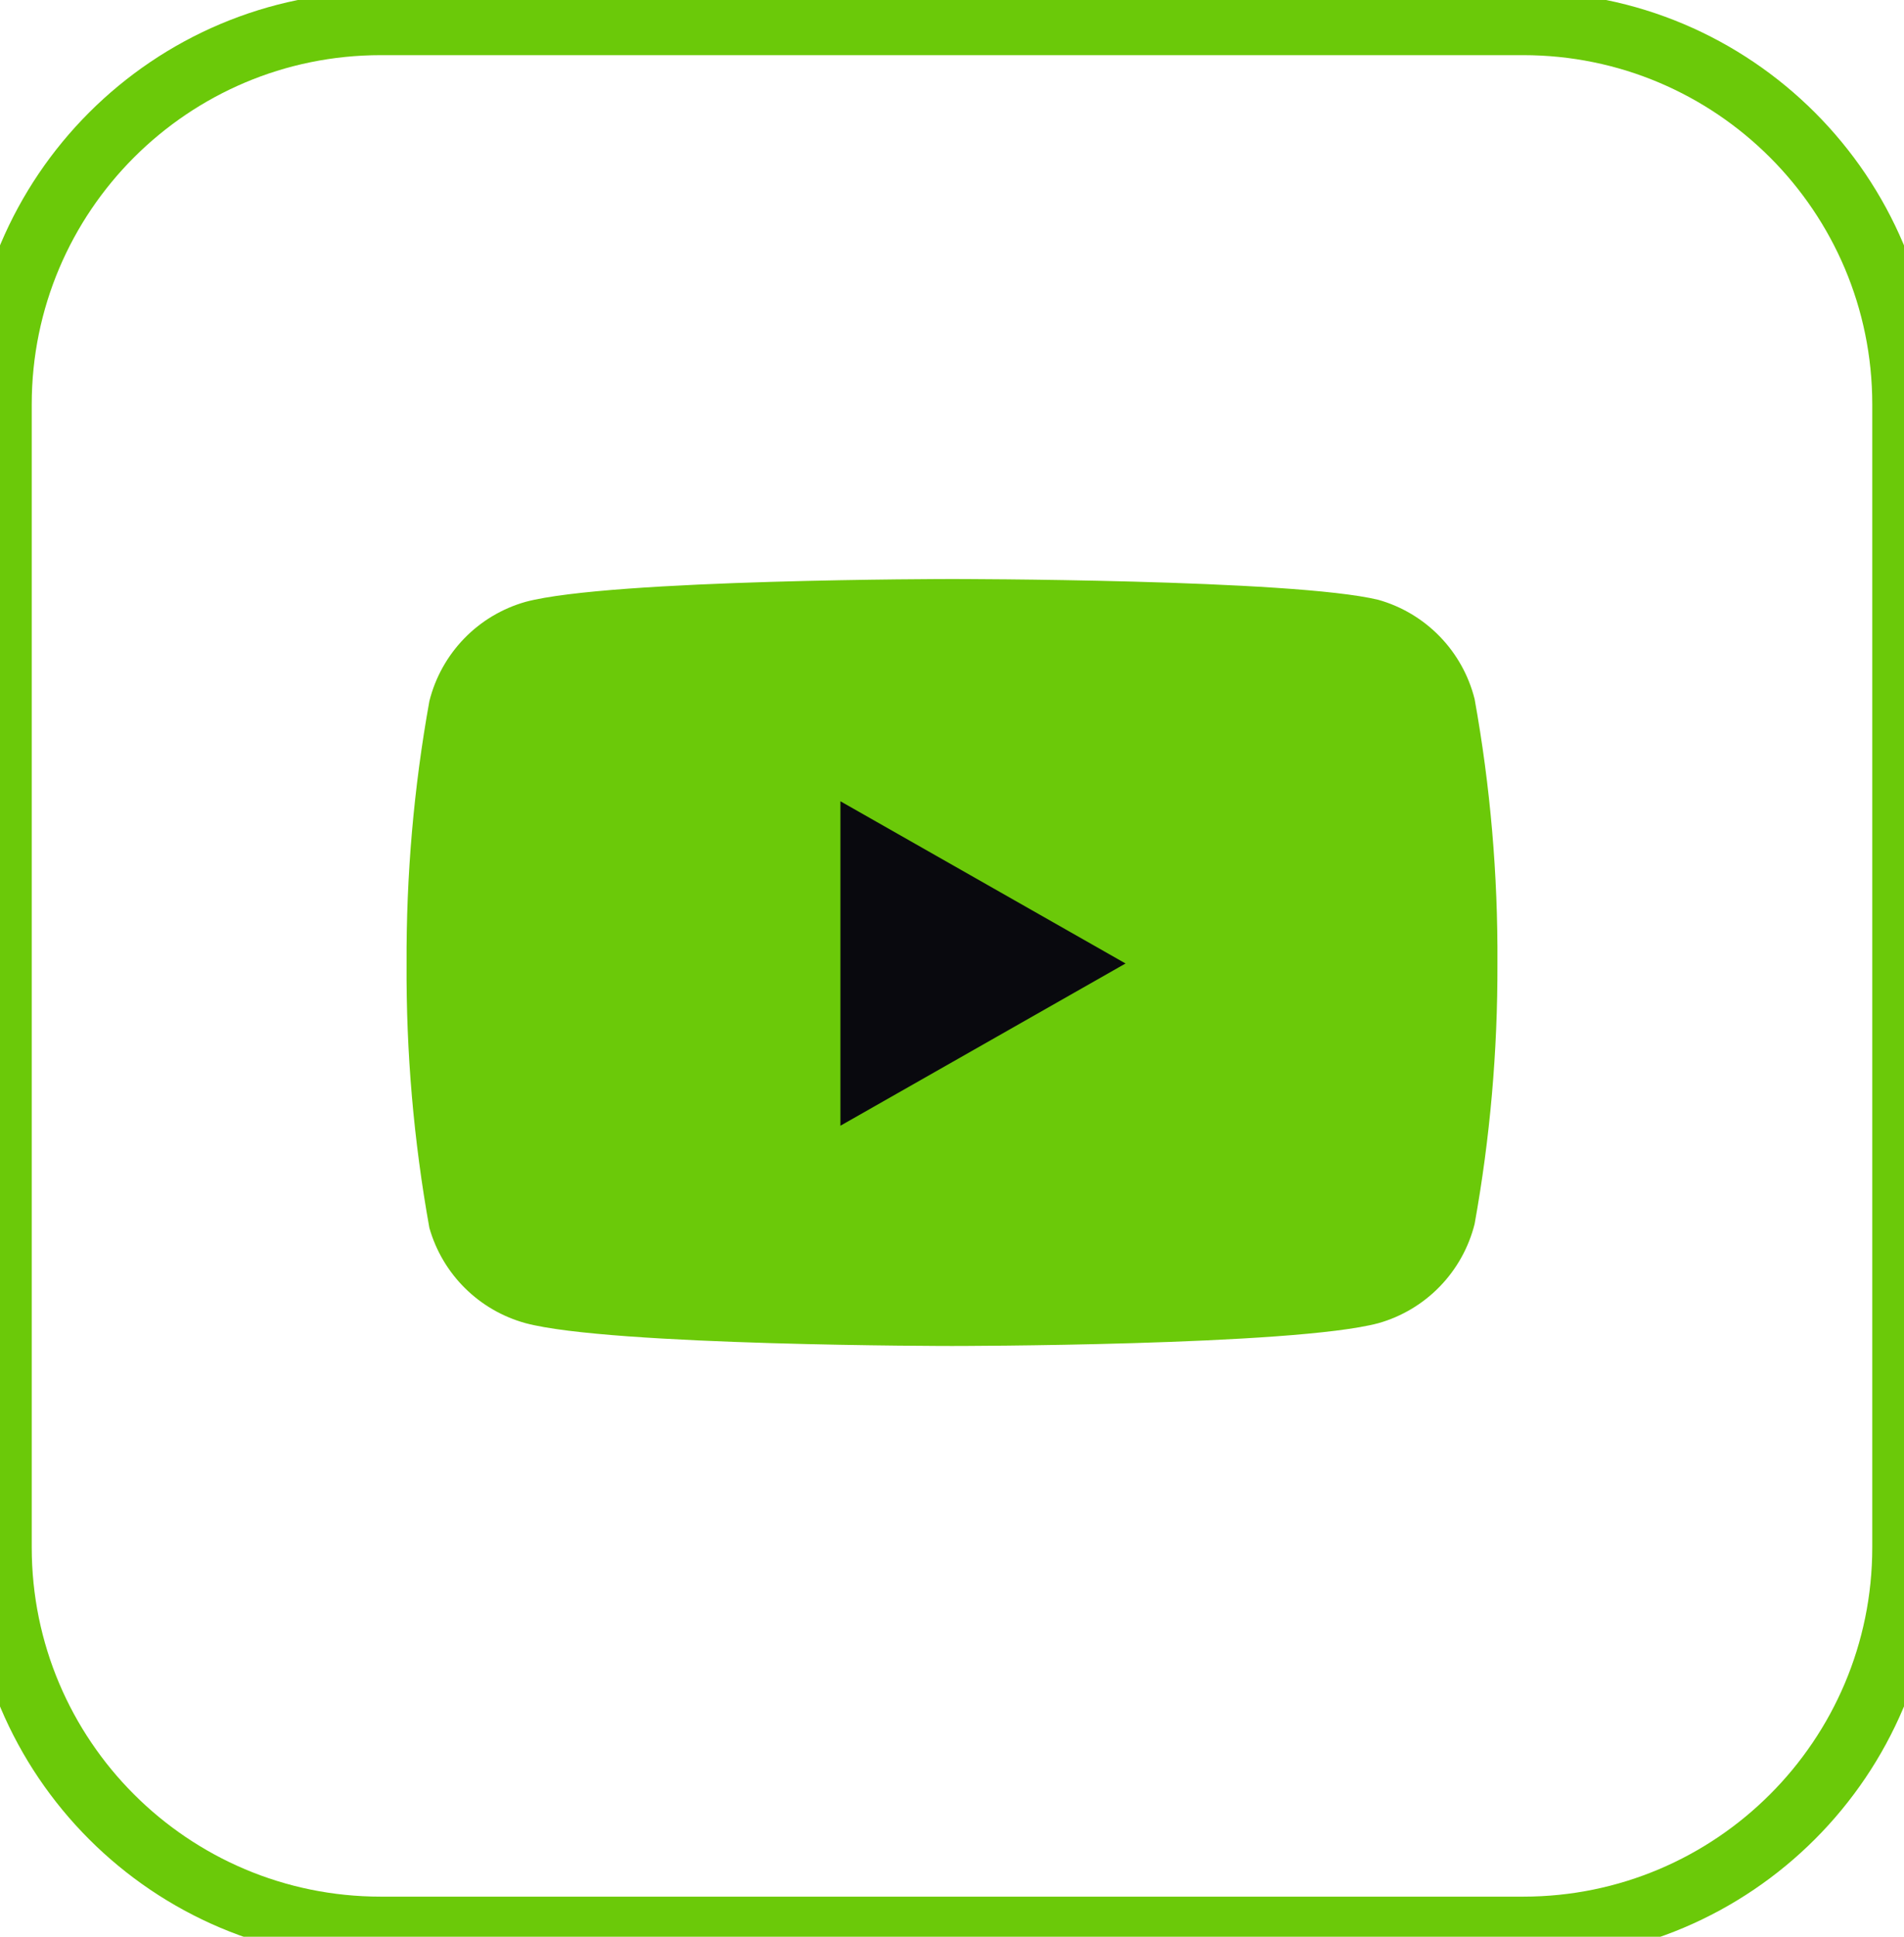 <svg width="60" height="61" viewBox="0 0 60 61" fill="none" xmlns="http://www.w3.org/2000/svg">
<path d="M46.469 22.018C46.283 21.277 45.905 20.597 45.373 20.049C44.841 19.5 44.173 19.101 43.438 18.893C40.75 18.237 30 18.237 30 18.237C30 18.237 19.25 18.237 16.562 18.956C15.827 19.164 15.159 19.562 14.627 20.111C14.095 20.66 13.717 21.339 13.531 22.081C13.039 24.808 12.799 27.575 12.812 30.346C12.795 33.139 13.036 35.927 13.531 38.675C13.736 39.393 14.122 40.047 14.653 40.572C15.184 41.098 15.842 41.477 16.562 41.675C19.25 42.393 30 42.393 30 42.393C30 42.393 40.75 42.393 43.438 41.675C44.173 41.467 44.841 41.068 45.373 40.519C45.905 39.971 46.283 39.291 46.469 38.55C46.957 35.843 47.197 33.097 47.188 30.346C47.205 27.554 46.965 24.766 46.469 22.018V22.018Z" fill="#6BC909"/>
<path d="M26.484 35.456L35.469 30.346L26.484 25.237V35.456Z" fill="#09090E"/>
<path d="M12 1.737H48V-0.263H12V1.737ZM59 12.737V48.737H61V12.737H59ZM48 59.737H12V61.737H48V59.737ZM1 48.737V12.737H-1V48.737H1ZM12 59.737C5.925 59.737 1 54.812 1 48.737H-1C-1 55.917 4.82 61.737 12 61.737V59.737ZM59 48.737C59 54.812 54.075 59.737 48 59.737V61.737C55.18 61.737 61 55.917 61 48.737H59ZM48 1.737C54.075 1.737 59 6.662 59 12.737H61C61 5.557 55.18 -0.263 48 -0.263V1.737ZM12 -0.263C4.82 -0.263 -1 5.557 -1 12.737H1C1 6.662 5.925 1.737 12 1.737V-0.263Z" fill="#6BC909"/>
</svg>
